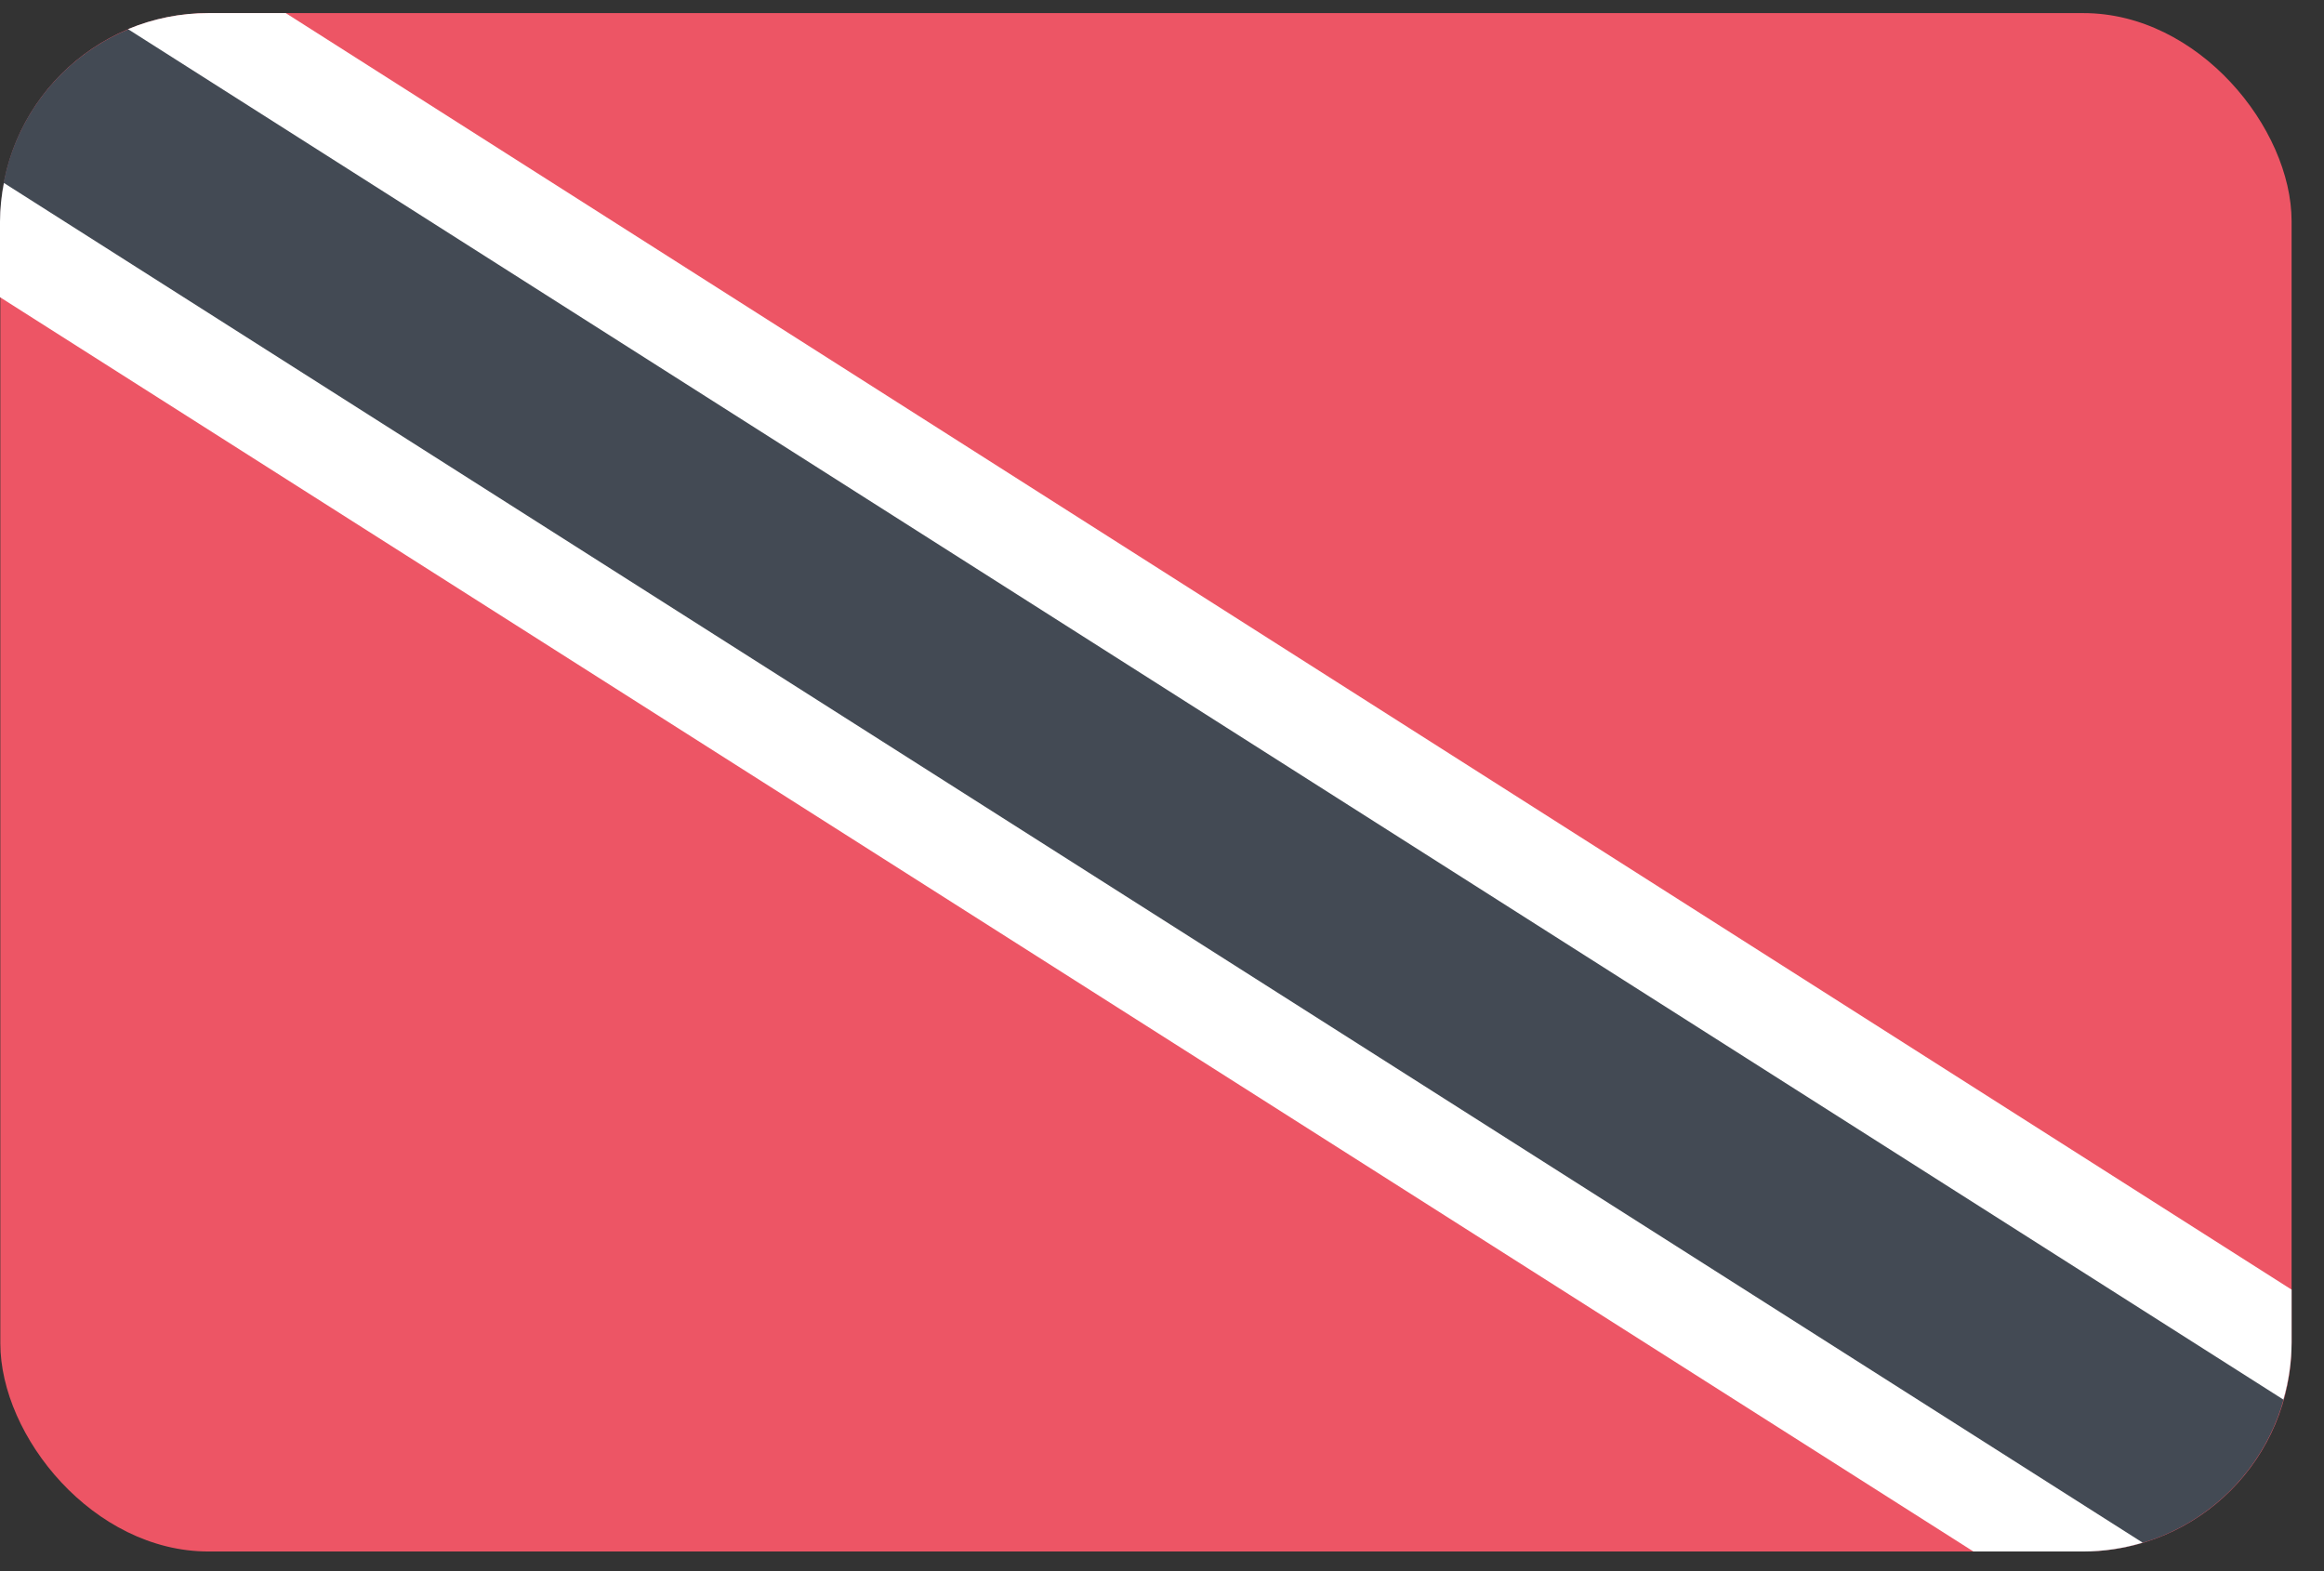 <?xml version="1.0" encoding="UTF-8"?>
<svg width="71px" height="48px" viewBox="0 0 71 48" version="1.1" xmlns="http://www.w3.org/2000/svg" xmlns:xlink="http://www.w3.org/1999/xlink">
    <rect x="0" y="0" width="71" height="48" fill="#333333" stroke="none"/>
    <!-- Generator: Sketch 48.1 (47250) - http://www.bohemiancoding.com/sketch -->
    <title>Trindad_and_tobago@2x</title>
    <desc>Created with Sketch.</desc>
    <defs></defs>
    <g id="Flags" stroke="none" stroke-width="1" fill="none" fill-rule="evenodd" transform="translate(-578, -805)">
        <g transform="translate(70, 70)" fill-rule="nonzero" id="Layer_7">
            <g transform="translate(508, 735)">
                <g id="trindad_and_tobago">
                    <rect id="Rounded_Rectangle_7_copy-66" fill="#ED5565" x="0.01" y="0.4" width="70" height="47" rx="6.36"></rect>
                    <path d="M0,6.76 C0.005,3.391 2.637,0.611 6,0.42 L70,41.14 C69.945,44.613 67.114,47.4 63.64,47.4 L63.07,47.4 L0,7.3 L0,6.76 Z" id="Shape" fill="#434A54"></path>
                    <path d="M0.12,5.59 L65.46,47.13 C64.873,47.307 64.263,47.398 63.65,47.4 L60.29,47.4 L0,9.08 L0,6.77 C0.003,6.374 0.043,5.979 0.12,5.59 Z" id="Shape" fill="#FFFFFF"></path>
                    <path d="M69.76,42.76 L3.91,0.89 C4.689,0.564 5.526,0.398 6.37,0.4 L8.73,0.4 L70.01,39.4 L70.01,41 C70.009,41.595 69.925,42.188 69.76,42.76 Z" id="Shape" fill="#FFFFFF"></path>
                </g>
            </g>
        </g>
    </g>
</svg>